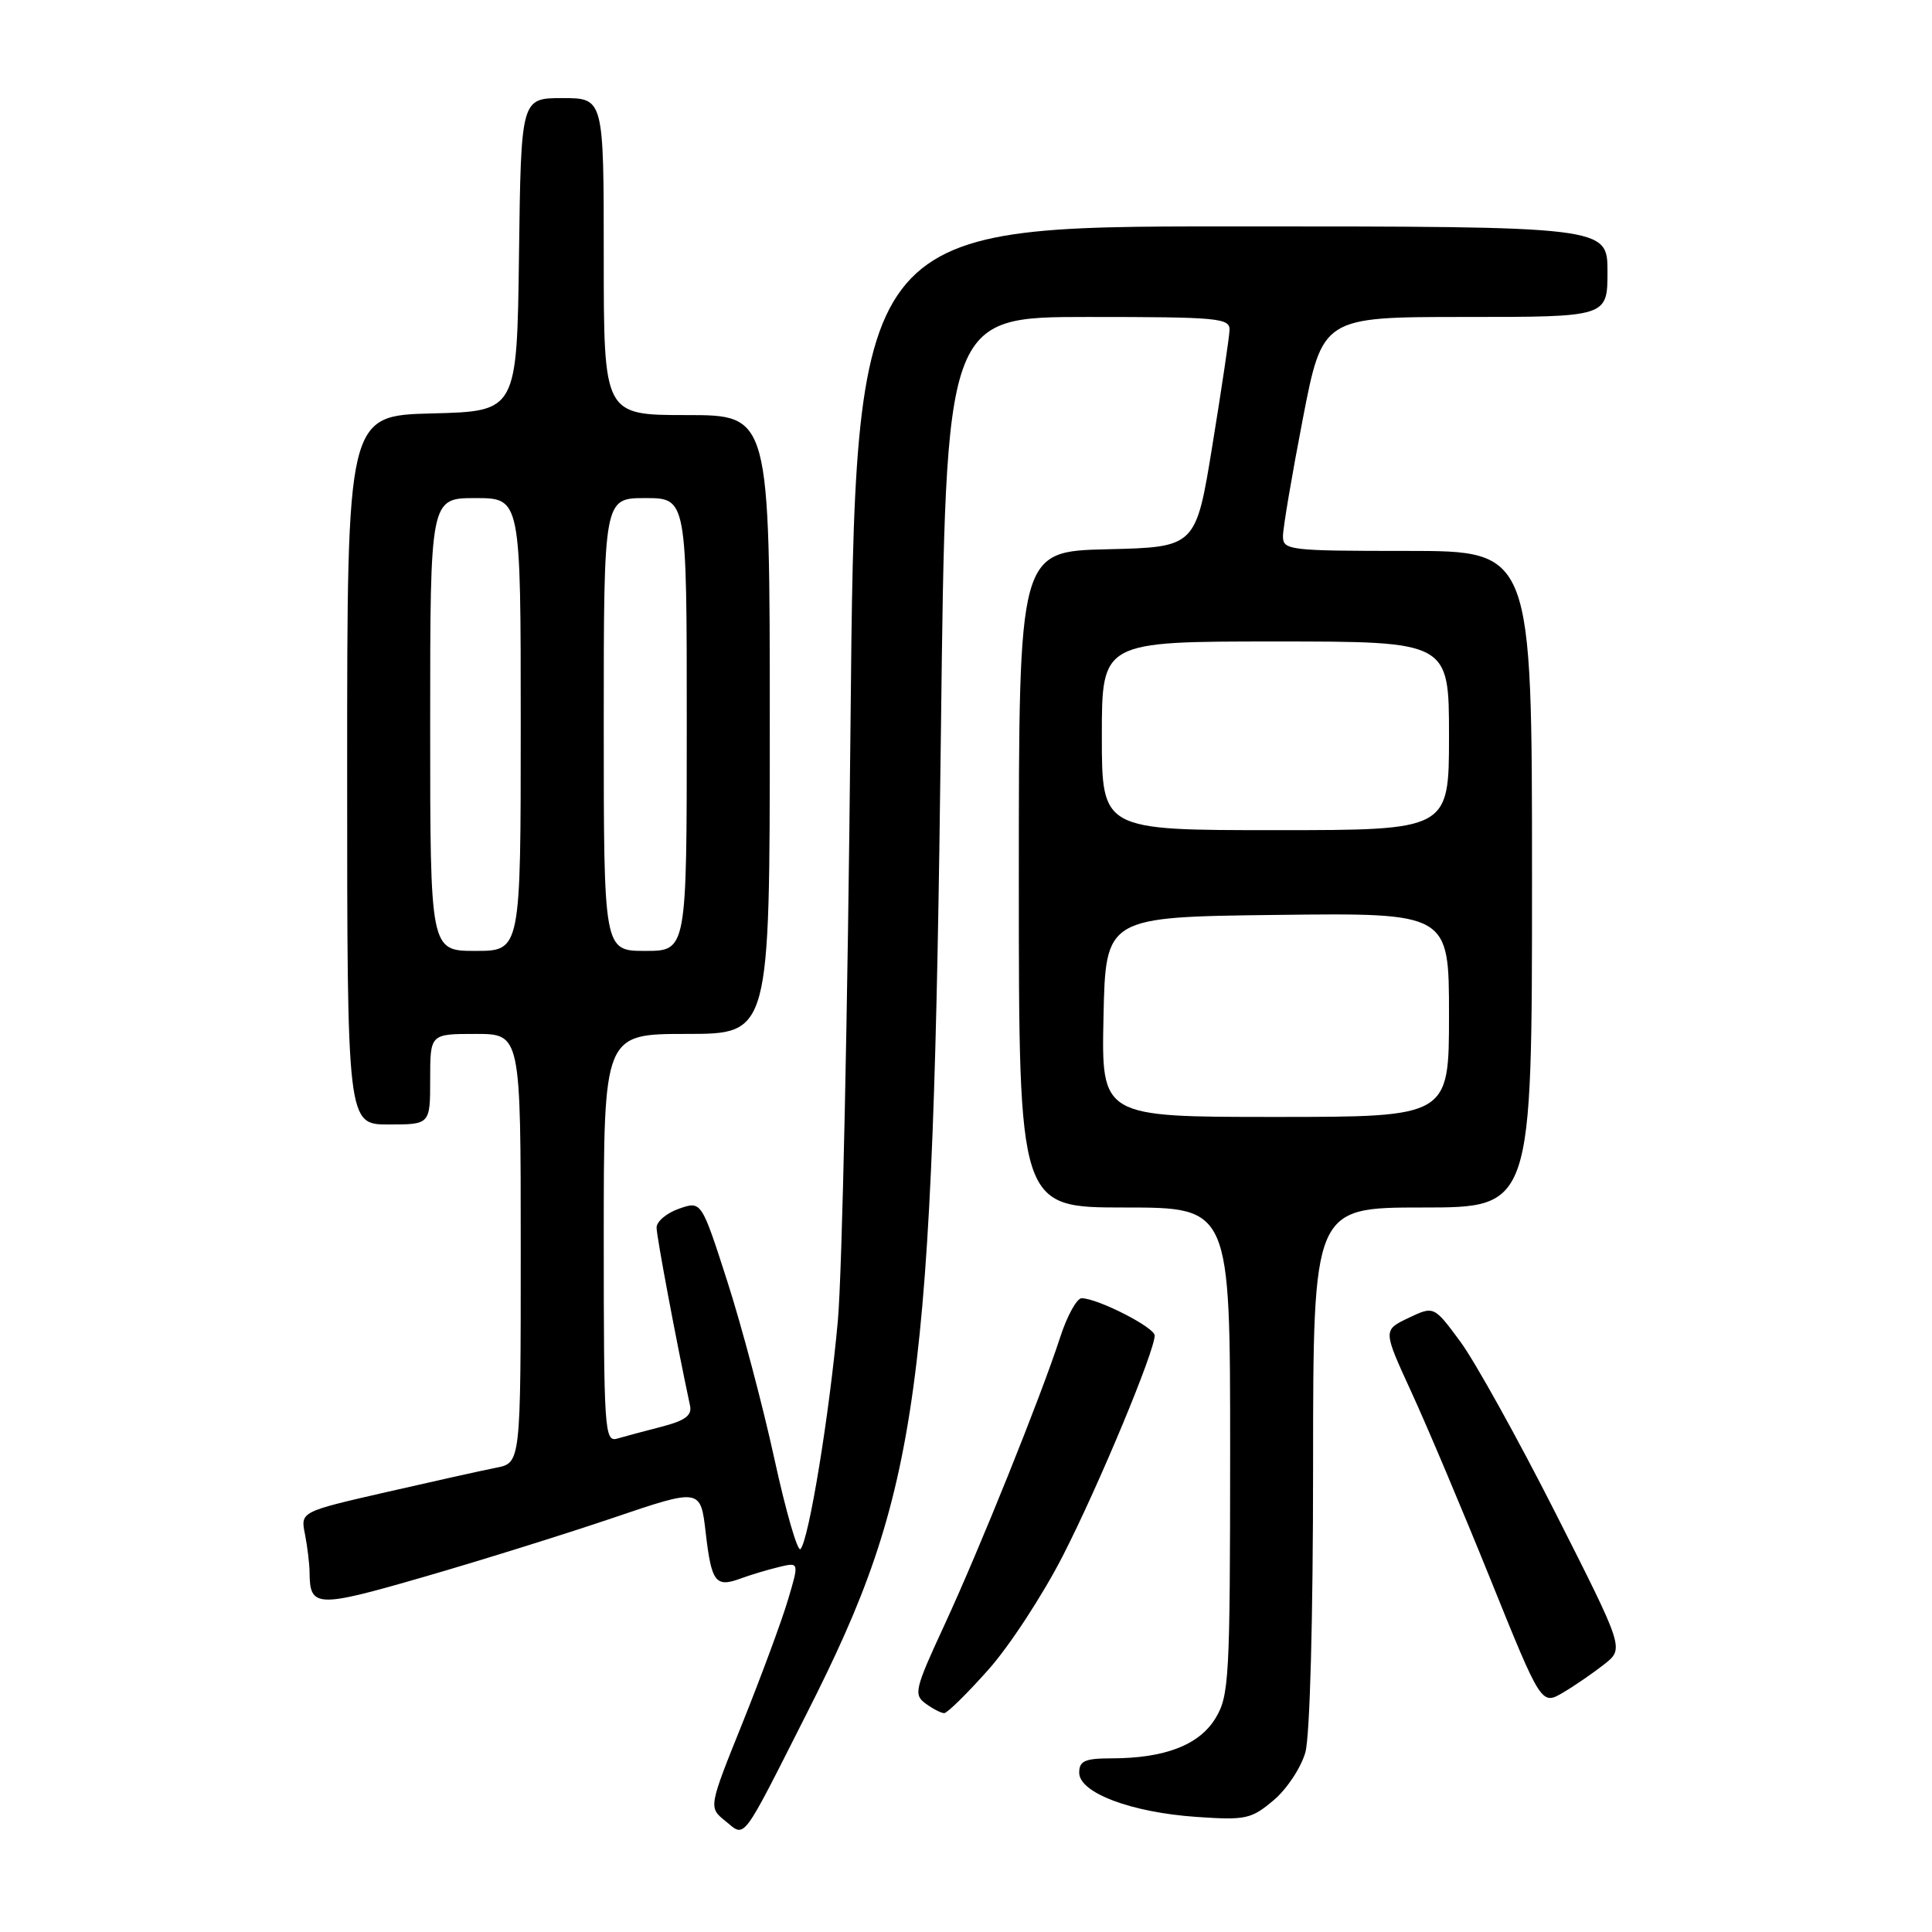 <?xml version="1.0" encoding="UTF-8" standalone="no"?>
<!DOCTYPE svg PUBLIC "-//W3C//DTD SVG 1.1//EN" "http://www.w3.org/Graphics/SVG/1.1/DTD/svg11.dtd" >
<svg xmlns="http://www.w3.org/2000/svg" xmlns:xlink="http://www.w3.org/1999/xlink" version="1.1" viewBox="0 0 256 256">
 <g >
 <path fill="currentColor"
d=" M 106.92 227.00 C 121.91 197.41 123.63 184.77 124.68 96.75 C 125.33 42.00 125.33 42.00 144.16 42.00 C 161.47 42.00 162.99 42.14 162.92 43.75 C 162.88 44.71 161.86 51.58 160.65 59.00 C 158.46 72.50 158.46 72.50 146.73 72.78 C 135.00 73.06 135.00 73.06 135.00 116.53 C 135.00 160.00 135.00 160.00 149.00 160.00 C 163.00 160.00 163.00 160.00 163.00 192.25 C 162.99 222.43 162.87 224.70 161.05 227.69 C 158.89 231.23 154.32 232.99 147.25 232.99 C 143.75 233.00 143.00 233.33 143.00 234.89 C 143.00 237.56 149.88 240.15 158.53 240.75 C 165.06 241.20 165.80 241.04 168.75 238.55 C 170.51 237.08 172.40 234.21 172.97 232.19 C 173.57 230.00 173.99 214.53 173.99 194.25 C 174.00 160.00 174.00 160.00 188.50 160.00 C 203.00 160.00 203.00 160.00 203.00 116.50 C 203.00 73.00 203.00 73.00 186.50 73.00 C 170.79 73.00 170.00 72.91 170.00 71.05 C 170.00 69.97 171.18 63.00 172.62 55.55 C 175.24 42.00 175.24 42.00 194.12 42.00 C 213.00 42.00 213.00 42.00 213.00 36.00 C 213.00 30.00 213.00 30.00 163.16 30.00 C 113.32 30.00 113.32 30.00 112.69 96.75 C 112.34 133.46 111.59 168.68 111.02 175.00 C 109.89 187.50 107.18 204.04 106.07 205.26 C 105.69 205.68 104.13 200.28 102.60 193.26 C 101.07 186.24 98.27 175.69 96.38 169.81 C 92.94 159.12 92.94 159.12 89.97 160.16 C 88.34 160.73 87.00 161.85 87.00 162.66 C 87.00 163.83 89.61 177.72 91.43 186.24 C 91.72 187.55 90.79 188.24 87.65 189.05 C 85.37 189.64 82.71 190.35 81.75 190.63 C 80.11 191.10 80.00 189.37 80.00 164.07 C 80.00 137.00 80.00 137.00 91.00 137.00 C 102.00 137.00 102.00 137.00 102.00 96.00 C 102.00 55.00 102.00 55.00 91.00 55.00 C 80.00 55.00 80.00 55.00 80.00 34.00 C 80.00 13.00 80.00 13.00 74.52 13.00 C 69.04 13.00 69.04 13.00 68.77 33.75 C 68.50 54.50 68.50 54.50 57.25 54.78 C 46.00 55.07 46.00 55.07 46.00 102.03 C 46.00 149.00 46.00 149.00 51.50 149.00 C 57.00 149.00 57.00 149.00 57.00 143.00 C 57.00 137.00 57.00 137.00 63.00 137.00 C 69.00 137.00 69.00 137.00 69.00 165.42 C 69.00 193.84 69.00 193.84 65.75 194.48 C 63.96 194.83 57.40 196.29 51.16 197.72 C 39.81 200.32 39.81 200.32 40.41 203.29 C 40.73 204.92 41.01 207.21 41.02 208.37 C 41.05 213.02 41.95 213.06 56.02 208.99 C 63.44 206.85 74.75 203.32 81.16 201.15 C 92.83 197.19 92.83 197.19 93.51 203.10 C 94.28 209.70 94.81 210.39 98.17 209.15 C 99.45 208.68 101.71 208.00 103.20 207.64 C 105.90 206.99 105.90 206.99 104.41 211.99 C 103.60 214.73 100.89 222.05 98.41 228.24 C 93.88 239.49 93.88 239.49 96.11 241.29 C 98.81 243.48 98.11 244.41 106.92 227.00 Z  M 130.94 221.27 C 133.75 218.13 138.23 211.26 140.90 206.02 C 145.65 196.71 153.00 179.05 153.00 176.96 C 153.00 175.89 145.50 172.06 143.33 172.02 C 142.69 172.01 141.39 174.36 140.46 177.25 C 137.90 185.13 129.77 205.33 125.07 215.48 C 121.21 223.82 121.04 224.56 122.65 225.73 C 123.60 226.43 124.71 227.00 125.11 227.00 C 125.51 227.00 128.14 224.42 130.94 221.27 Z  M 212.62 220.49 C 215.20 218.43 215.20 218.43 206.10 200.46 C 201.09 190.58 195.42 180.37 193.50 177.77 C 190.00 173.03 190.00 173.03 186.62 174.64 C 183.25 176.25 183.25 176.25 186.98 184.38 C 189.04 188.84 193.76 200.03 197.48 209.23 C 204.24 225.97 204.24 225.97 207.14 224.26 C 208.73 223.32 211.19 221.62 212.62 220.49 Z  M 146.22 134.75 C 146.50 121.50 146.50 121.50 169.25 121.23 C 192.00 120.96 192.00 120.96 192.00 134.48 C 192.00 148.00 192.00 148.00 168.97 148.00 C 145.94 148.00 145.94 148.00 146.22 134.75 Z  M 57.00 96.00 C 57.00 66.00 57.00 66.00 63.00 66.00 C 69.00 66.00 69.00 66.00 69.00 96.00 C 69.00 126.00 69.00 126.00 63.00 126.00 C 57.00 126.00 57.00 126.00 57.00 96.00 Z  M 80.00 96.00 C 80.00 66.00 80.00 66.00 85.50 66.00 C 91.00 66.00 91.00 66.00 91.00 96.00 C 91.00 126.00 91.00 126.00 85.50 126.00 C 80.00 126.00 80.00 126.00 80.00 96.00 Z  M 146.00 97.50 C 146.00 85.00 146.00 85.00 169.00 85.00 C 192.00 85.00 192.00 85.00 192.00 97.50 C 192.00 110.00 192.00 110.00 169.00 110.00 C 146.00 110.00 146.00 110.00 146.00 97.50 Z "/>
</g>
</svg>